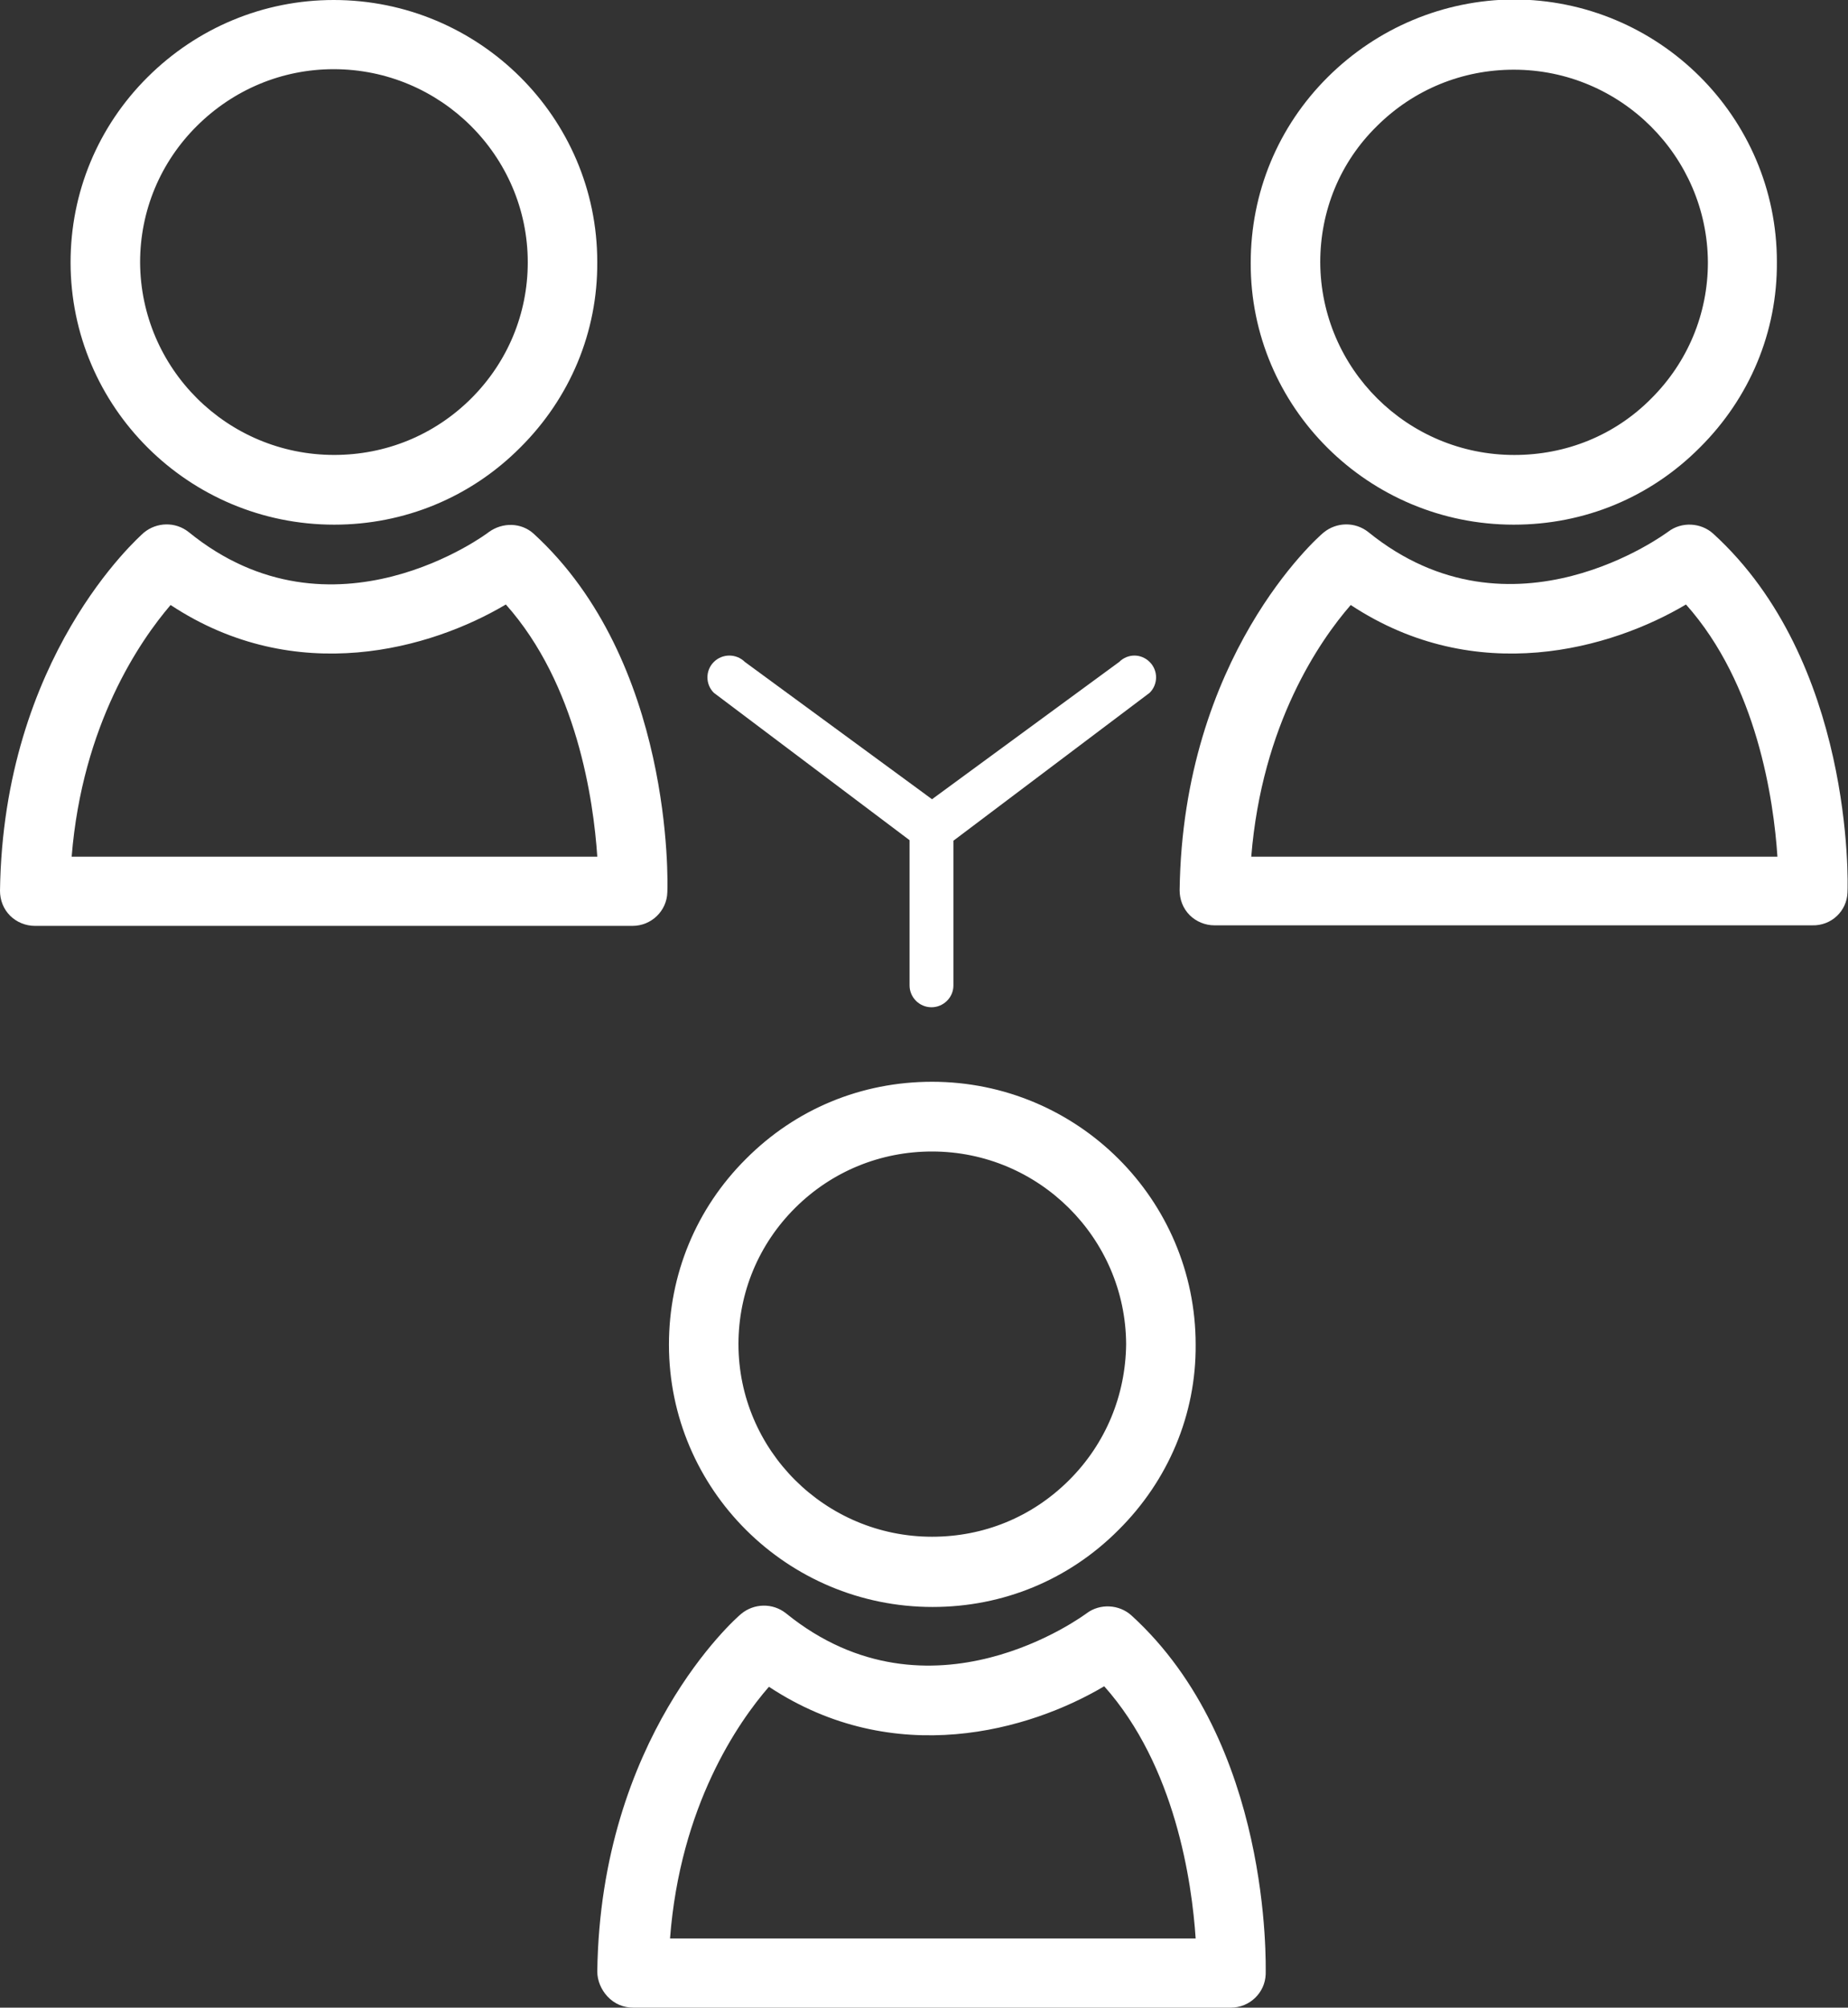 <svg width="58" height="63" viewBox="0 0 58 63" fill="none" xmlns="http://www.w3.org/2000/svg">
<rect x="0" y="0" width="58" height="63" fill="#333333" stroke="none"/>
<g clip-path="url(#clip0_1275_310)">
<path d="M35.126 20.772L29.252 25.08L23.378 20.772C23.109 20.505 22.673 20.505 22.404 20.772C22.136 21.039 22.136 21.473 22.404 21.74L28.547 26.365V30.924C28.547 31.291 28.849 31.608 29.235 31.608C29.604 31.608 29.923 31.308 29.923 30.924V26.382L36.082 21.74C36.351 21.473 36.351 21.039 36.082 20.772C35.814 20.505 35.394 20.505 35.126 20.772Z" fill="white"/>
<path d="M4.632 2.421C3.071 3.974 2.215 6.045 2.215 8.232C2.215 12.774 5.924 16.464 10.489 16.464C12.687 16.464 14.768 15.612 16.329 14.043C17.89 12.49 18.762 10.419 18.745 8.215C18.745 3.69 15.037 0 10.472 0C8.273 0 6.192 0.868 4.632 2.421ZM16.564 8.232C16.564 9.852 15.926 11.371 14.785 12.507C13.627 13.659 12.1 14.276 10.489 14.276C7.132 14.276 4.413 11.571 4.397 8.232C4.397 6.612 5.034 5.093 6.175 3.957C7.333 2.805 8.861 2.171 10.472 2.171C13.828 2.171 16.564 4.892 16.564 8.232Z" fill="white"/>
<path d="M1.091 29.054H19.854C20.441 29.054 20.928 28.587 20.944 28.002C20.961 27.701 21.129 20.755 16.749 16.748C16.363 16.397 15.775 16.381 15.339 16.698C15.306 16.731 10.439 20.371 5.924 16.698C5.505 16.364 4.917 16.381 4.514 16.715C4.33 16.881 0.101 20.622 0 27.952C0 28.236 0.101 28.52 0.319 28.737C0.52 28.937 0.806 29.054 1.091 29.054ZM5.354 18.985C9.297 21.59 13.543 20.355 15.876 18.969C18.108 21.473 18.628 25.113 18.746 26.883H2.249C2.584 22.726 4.397 20.104 5.354 18.985Z" fill="white"/>
<path d="M47.511 16.464C49.726 16.464 51.79 15.612 53.351 14.043C54.912 12.49 55.785 10.419 55.768 8.215C55.768 3.674 52.059 -0.017 47.494 -0.017C45.312 9.60268e-05 43.231 0.868 41.671 2.421C40.11 3.974 39.254 6.045 39.254 8.249C39.237 12.774 42.946 16.464 47.511 16.464ZM43.215 3.957C44.373 2.805 45.9 2.187 47.511 2.187C50.867 2.187 53.586 4.909 53.603 8.232C53.603 9.852 52.965 11.371 51.824 12.507C50.683 13.659 49.156 14.277 47.528 14.277C44.171 14.277 41.453 11.572 41.436 8.232C41.436 6.612 42.057 5.093 43.215 3.957Z" fill="white"/>
<path d="M57.984 28.002C58.001 27.701 58.168 20.755 53.771 16.748C53.385 16.397 52.781 16.364 52.362 16.681C52.311 16.715 47.461 20.355 42.947 16.698C42.527 16.364 41.94 16.381 41.537 16.715C41.352 16.865 37.123 20.605 37.023 27.935C37.023 28.219 37.123 28.503 37.341 28.72C37.543 28.921 37.828 29.037 38.113 29.037H56.876C57.48 29.054 57.967 28.587 57.984 28.002ZM39.271 26.883C39.607 22.726 41.419 20.104 42.393 18.985C46.337 21.59 50.583 20.355 52.915 18.969C55.148 21.473 55.668 25.113 55.785 26.883H39.271Z" fill="white"/>
<path d="M29.252 33.946C27.037 33.946 24.973 34.798 23.412 36.367C21.851 37.92 20.995 39.991 20.995 42.195C20.995 46.737 24.704 50.427 29.269 50.427C31.484 50.427 33.548 49.575 35.109 48.006C36.67 46.453 37.543 44.382 37.526 42.195C37.526 37.636 33.817 33.946 29.252 33.946ZM33.548 46.453C32.39 47.605 30.88 48.223 29.252 48.223C25.896 48.223 23.177 45.501 23.177 42.178C23.177 40.559 23.815 39.039 24.956 37.904C26.114 36.752 27.641 36.134 29.252 36.134C32.608 36.134 35.327 38.855 35.344 42.178C35.327 43.781 34.706 45.301 33.548 46.453Z" fill="white"/>
<path d="M19.87 63H38.633C39.221 63 39.707 62.532 39.724 61.948C39.724 61.647 39.909 54.701 35.512 50.694C35.126 50.343 34.522 50.31 34.102 50.627C34.052 50.66 29.201 54.3 24.67 50.627C24.251 50.293 23.663 50.31 23.261 50.644C23.076 50.794 18.847 54.534 18.746 61.864C18.746 62.148 18.864 62.432 19.065 62.649C19.283 62.883 19.568 63 19.87 63ZM24.133 52.931C28.077 55.536 32.323 54.3 34.656 52.915C36.888 55.419 37.408 59.059 37.526 60.829H21.029C21.347 56.672 23.16 54.05 24.133 52.931Z" fill="white"/>
</g>
<defs>
<clipPath id="clip0_1275_310">
<rect width="58" height="63" fill="white"/>
</clipPath>
</defs>
</svg>
